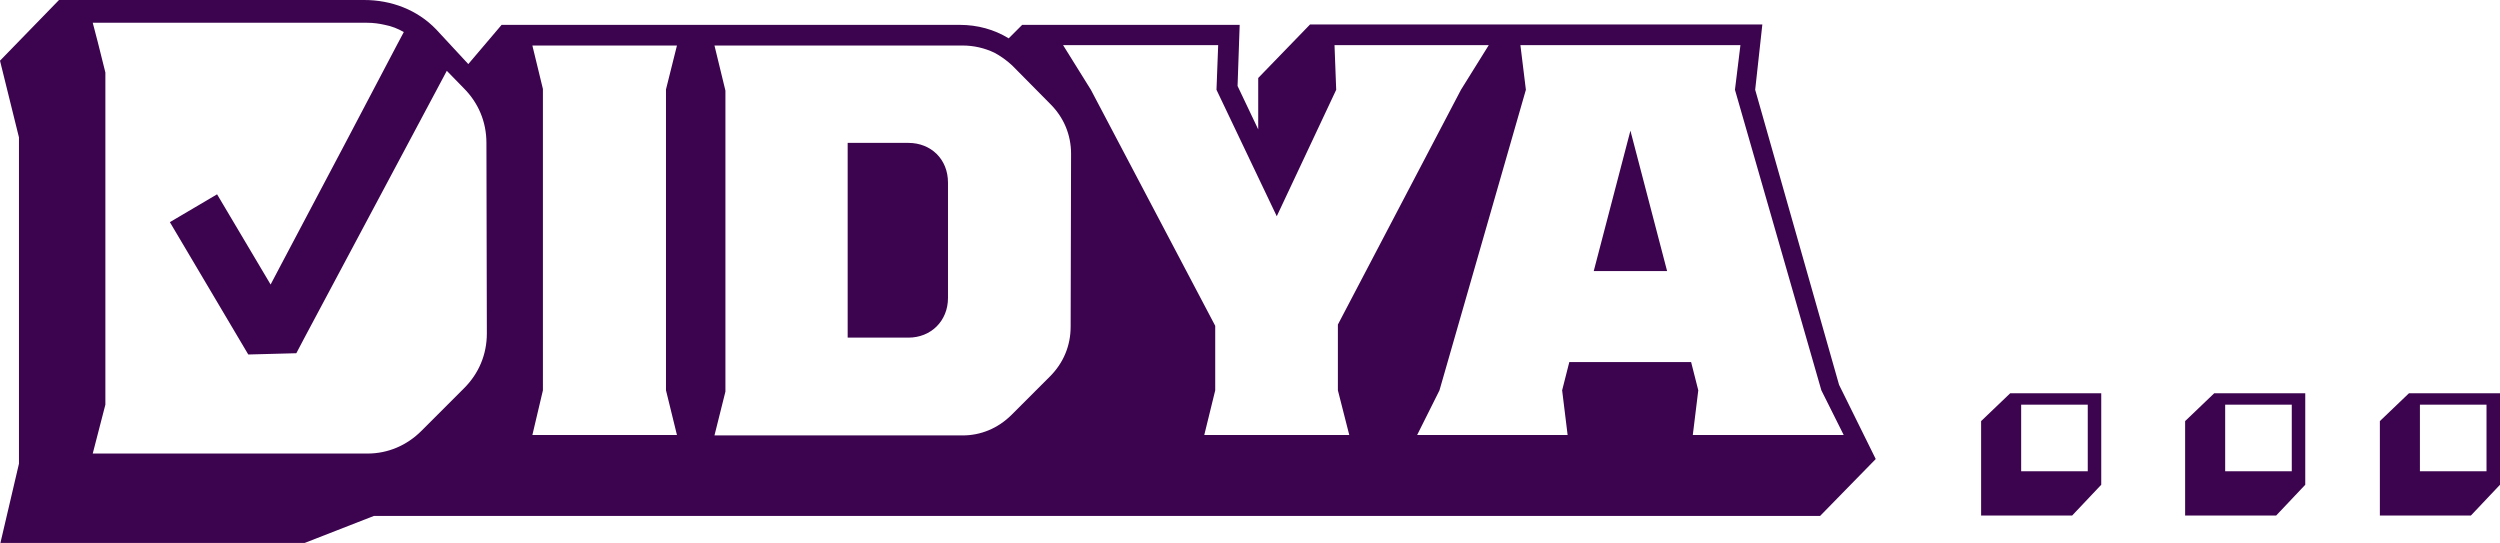 <?xml version="1.0" encoding="utf-8"?>
<!-- Generator: Adobe Illustrator 24.2.0, SVG Export Plug-In . SVG Version: 6.00 Build 0)  -->
<svg version="1.1" id="Layer_1" xmlns="http://www.w3.org/2000/svg" xmlns:xlink="http://www.w3.org/1999/xlink" x="0px" y="0px"
	 viewBox="0 0 593.1 128.8" style="enable-background:new 0 0 593.1 128.8;" xml:space="preserve">
<style type="text/css">
	.st0{fill:#3C034F;}
</style>
<g>
	<polygon class="st0" points="378.1,64.3 395.5,64.3 386.8,31 	"/>
	<path class="st0" d="M215.5,33.9h-14.4v46.2h14.4c5.4,0,9.4-4,9.4-9.4V43.3C224.9,37.8,220.9,33.9,215.5,33.9z"/>
</g>
<g>
	<g>
		<path class="st0" d="M436.3,91.3l-19.9-70l1.7-15.5H310.8l-12.3,12.7v12.2l-4.9-10.3l0.5-14.5h-51.6l-3.2,3.2
			c-3.4-2.1-7.4-3.2-11.6-3.2H119l-7.9,9.3L103.5,7C99,2.3,92.8,0,86.4,0H14L0,14.4l4.5,18.2V110l-4.4,18.8h72.2l16.4-6.4h343.1
			l13.2-13.5L436.3,91.3z M115.5,79.1c0,5-1.9,9.5-5.4,13L100,102.2c-3.5,3.5-8,5.4-12.8,5.4H22L25,96V17.2L23.2,10L22,5.4h65.1
			c1.5,0,2.9,0.2,4.2,0.5c1.6,0.3,3.1,0.9,4.5,1.7l-1.7,3.2L81.9,34L66.2,63.7l-2,3.8L51.5,46.1l-11.2,6.6l18.6,31.4l11.4-0.3l2-3.8
			l17.6-33L106,16.8l4,4.1c3.5,3.5,5.4,8,5.4,13L115.5,79.1z M160.6,103.2h-34.3l2.5-10.6V21.1l-2.5-10.3h34.3L158,21.2v71.4
			L160.6,103.2z M254,77.5c0,4.5-1.7,8.6-4.9,11.8l-9.1,9.1c-3.2,3.2-7.3,4.9-11.6,4.9h-58.9l2.6-10.4V21.5l-2.6-10.7h58.9
			c2.6,0,5.2,0.6,7.5,1.7c1.5,0.8,2.9,1.8,4.2,3l9.1,9.2c3.2,3.2,4.9,7.3,4.9,11.8L254,77.5L254,77.5z M285.7,103.2l2.6-10.6V77.3
			l-29.5-56l-6.6-10.6H289l-0.4,10.6l14.3,30l14.1-30l-0.4-10.6h36.6l-6.6,10.6L317.4,77v15.6l2.7,10.6H285.7z M401.6,103.2
			l1.3-10.6l-1.7-6.7h-28.9l-1.7,6.7l1.3,10.6h-35.7l5.3-10.6L362,21.3l-1.3-10.6h52.2l-1.3,10.6l20.5,71.3l5.3,10.6
			C437.4,103.2,401.6,103.2,401.6,103.2z"/>
	</g>
</g>
<g>
	<path class="st0" d="M476.9,93.3h21.6V115l-6.9,7.3h-21.6V99.9L476.9,93.3z M479.5,96v15.8h15.8V96H479.5z"/>
</g>
<g>
	<path class="st0" d="M525.3,93.3h21.6V115l-6.9,7.3h-21.6V99.9L525.3,93.3z M527.9,96v15.8h15.8V96H527.9z"/>
</g>
<g>
	<path class="st0" d="M571.5,93.3h21.6V115l-6.9,7.3h-21.6V99.9L571.5,93.3z M574.1,96v15.8h15.8V96H574.1z"/>
</g>
</svg>
